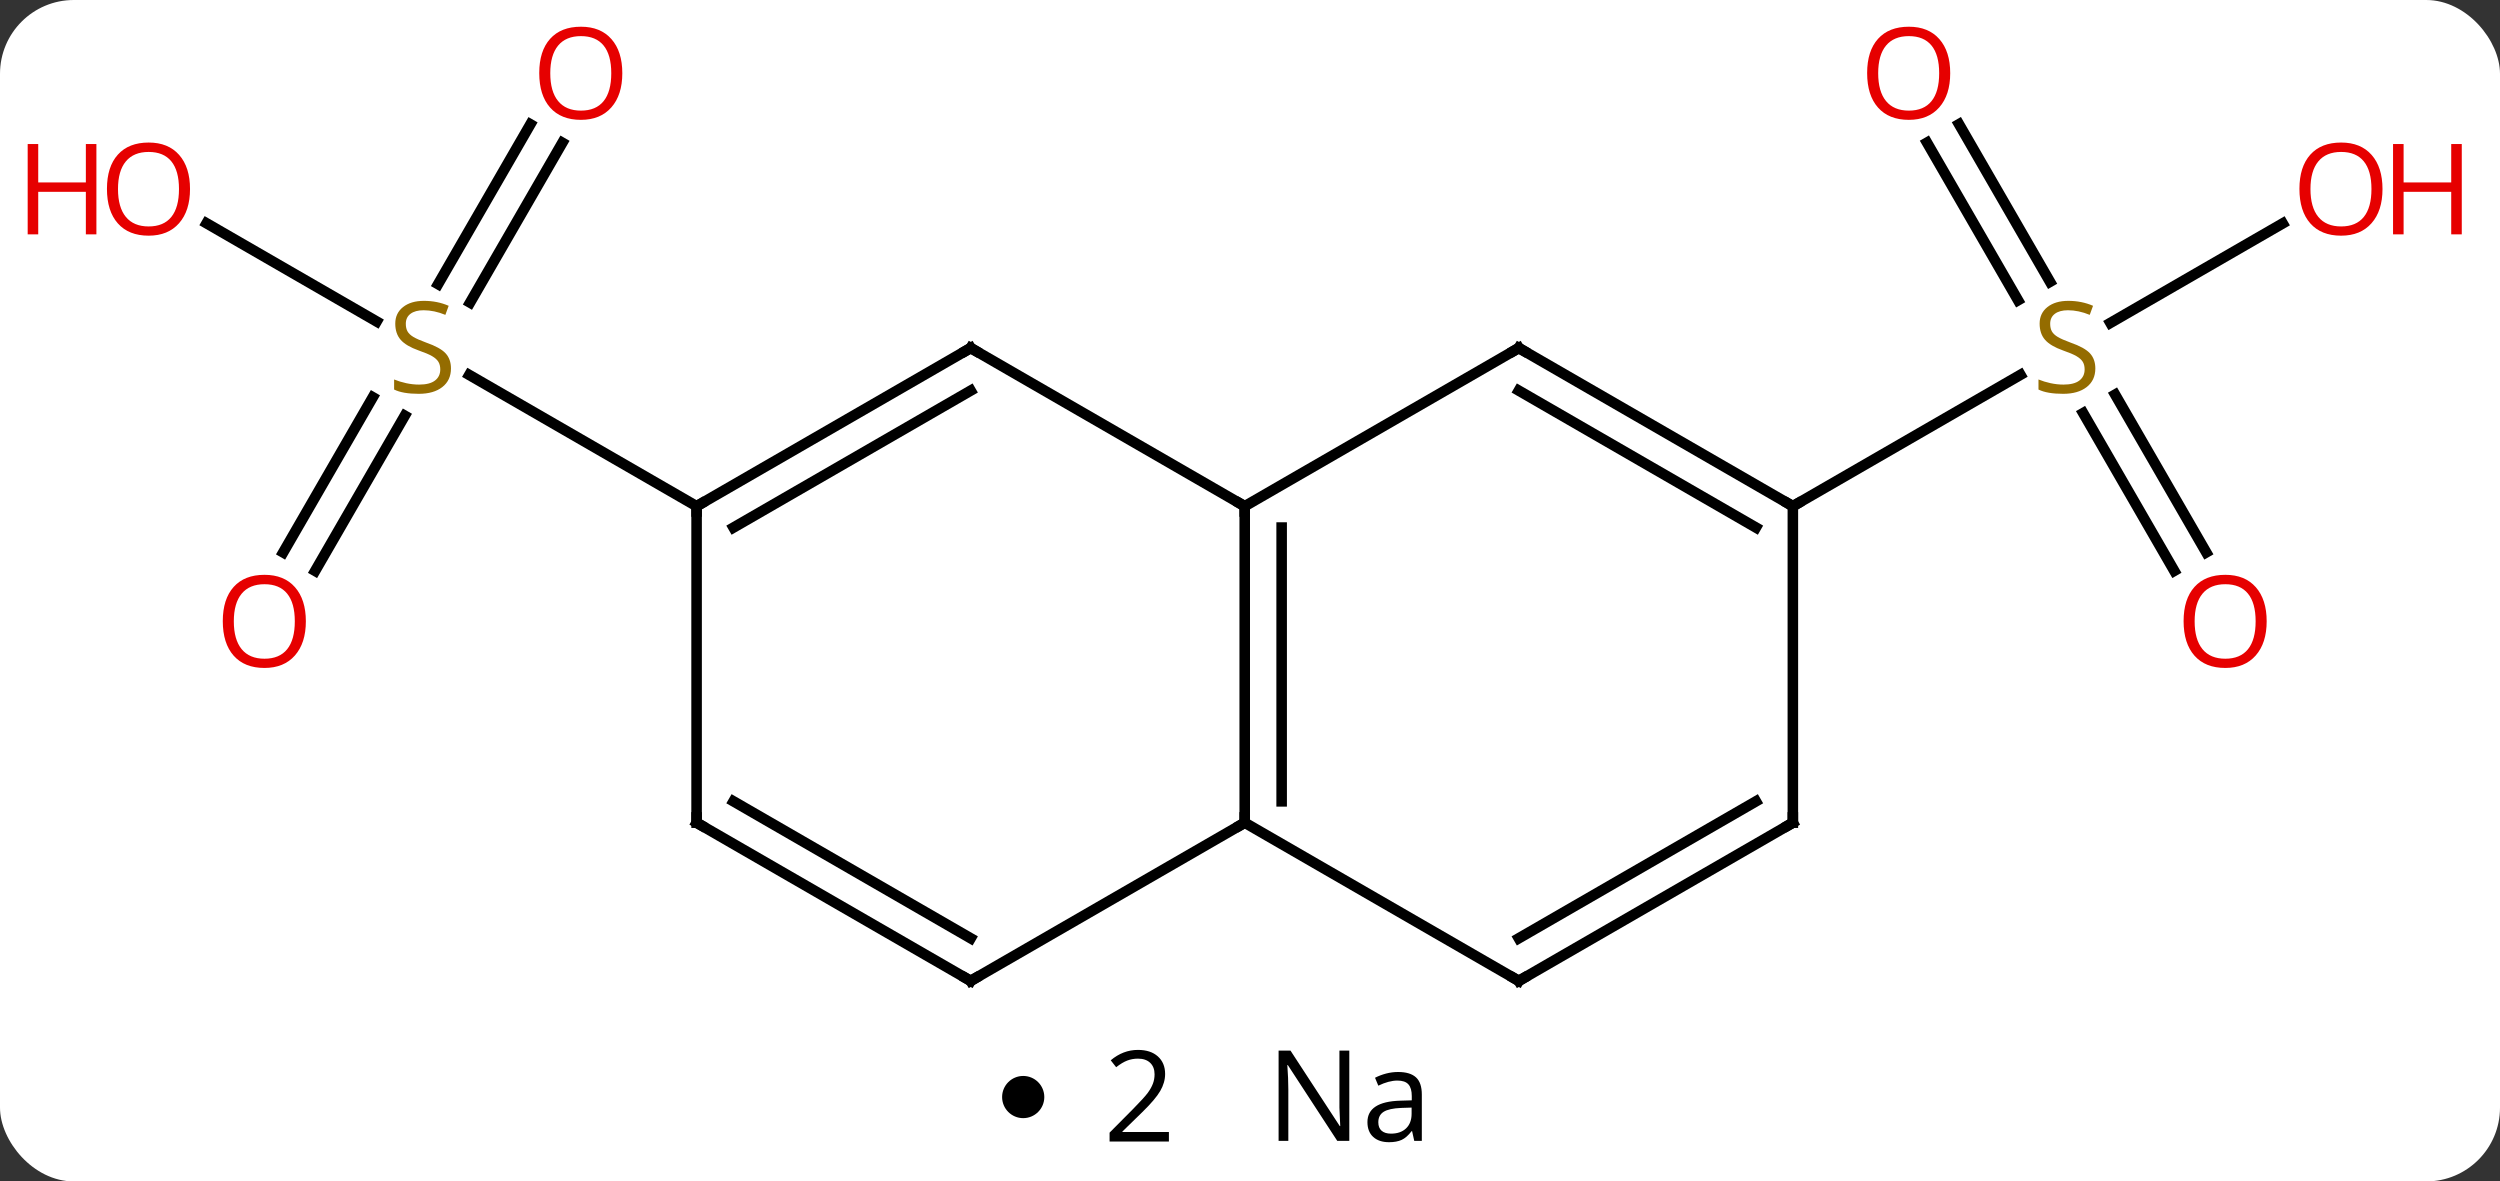 <svg width="237" viewBox="0 0 237 112" style="fill-opacity:1; color-rendering:auto; color-interpolation:auto; text-rendering:auto; stroke:black; stroke-linecap:square; stroke-miterlimit:10; shape-rendering:auto; stroke-opacity:1; fill:black; stroke-dasharray:none; font-weight:normal; stroke-width:1; font-family:'Open Sans'; font-style:normal; stroke-linejoin:miter; font-size:12; stroke-dashoffset:0; image-rendering:auto;" height="112" class="cas-substance-image" xmlns:xlink="http://www.w3.org/1999/xlink" xmlns="http://www.w3.org/2000/svg"><rect x="0" y="0" width="237" height="112" fill="#333333" stroke="none"/><svg class="cas-substance-single-component"><rect y="0" x="0" width="237" stroke="none" ry="7" rx="7" height="112" fill="white" class="cas-substance-group"/><svg y="0" x="0" width="237" viewBox="0 0 237 97" style="fill:black;" height="97" class="cas-substance-single-component-image"><svg><g><g transform="translate(118,50)" style="text-rendering:geometricPrecision; color-rendering:optimizeQuality; color-interpolation:linearRGB; stroke-linecap:butt; image-rendering:optimizeQuality;"><line y2="-36.467" y1="-21.312" x2="-64.688" x1="-73.439" style="fill:none;"/><line y2="-38.217" y1="-23.062" x2="-67.719" x1="-76.47" style="fill:none;"/><line y2="2.373" y1="-12.341" x2="-91.155" x1="-82.659" style="fill:none;"/><line y2="4.123" y1="-10.591" x2="-88.124" x1="-79.628" style="fill:none;"/><line y2="-28.831" y1="-19.521" x2="-98.418" x1="-82.292" style="fill:none;"/><line y2="-2.01" y1="-14.454" x2="-51.963" x1="-73.516" style="fill:none;"/><line y2="-38.229" y1="-23.284" x2="67.712" x1="76.341" style="fill:none;"/><line y2="-36.479" y1="-21.534" x2="64.681" x1="73.31" style="fill:none;"/><line y2="4.117" y1="-10.841" x2="88.121" x1="79.484" style="fill:none;"/><line y2="2.367" y1="-12.591" x2="91.152" x1="82.515" style="fill:none;"/><line y2="-28.821" y1="-19.388" x2="98.4" x1="82.062" style="fill:none;"/><line y2="-2.01" y1="-14.468" x2="51.963" x1="73.541" style="fill:none;"/><line y2="27.99" y1="-2.01" x2="0" x1="0" style="fill:none;"/><line y2="25.969" y1="0.011" x2="3.5" x1="3.5" style="fill:none;"/><line y2="-17.01" y1="-2.01" x2="-25.98" x1="0" style="fill:none;"/><line y2="-17.01" y1="-2.01" x2="25.98" x1="0" style="fill:none;"/><line y2="42.99" y1="27.99" x2="25.98" x1="0" style="fill:none;"/><line y2="42.99" y1="27.99" x2="-25.98" x1="0" style="fill:none;"/><line y2="-2.01" y1="-17.01" x2="-51.963" x1="-25.98" style="fill:none;"/><line y2="0.011" y1="-12.969" x2="-48.463" x1="-25.98" style="fill:none;"/><line y2="-2.01" y1="-17.01" x2="51.963" x1="25.98" style="fill:none;"/><line y2="0.011" y1="-12.969" x2="48.463" x1="25.98" style="fill:none;"/><line y2="27.99" y1="42.99" x2="51.963" x1="25.98" style="fill:none;"/><line y2="25.969" y1="38.949" x2="48.463" x1="25.98" style="fill:none;"/><line y2="27.99" y1="42.99" x2="-51.963" x1="-25.98" style="fill:none;"/><line y2="25.969" y1="38.949" x2="-48.463" x1="-25.98" style="fill:none;"/><line y2="27.99" y1="-2.01" x2="-51.963" x1="-51.963" style="fill:none;"/><line y2="27.99" y1="-2.01" x2="51.963" x1="51.963" style="fill:none;"/></g><g transform="translate(118,50)" style="fill:rgb(148,108,0); text-rendering:geometricPrecision; color-rendering:optimizeQuality; image-rendering:optimizeQuality; font-family:'Open Sans'; stroke:rgb(148,108,0); color-interpolation:linearRGB;"><path style="stroke:none;" d="M-75.248 -15.072 Q-75.248 -13.947 -76.068 -13.307 Q-76.888 -12.666 -78.295 -12.666 Q-79.826 -12.666 -80.638 -13.072 L-80.638 -14.026 Q-80.107 -13.807 -79.49 -13.674 Q-78.873 -13.541 -78.263 -13.541 Q-77.263 -13.541 -76.763 -13.924 Q-76.263 -14.307 -76.263 -14.979 Q-76.263 -15.416 -76.443 -15.705 Q-76.623 -15.994 -77.037 -16.237 Q-77.451 -16.479 -78.31 -16.776 Q-79.498 -17.198 -80.013 -17.783 Q-80.529 -18.369 -80.529 -19.323 Q-80.529 -20.307 -79.787 -20.893 Q-79.045 -21.479 -77.81 -21.479 Q-76.545 -21.479 -75.466 -21.01 L-75.779 -20.151 Q-76.841 -20.588 -77.841 -20.588 Q-78.638 -20.588 -79.084 -20.252 Q-79.529 -19.916 -79.529 -19.307 Q-79.529 -18.869 -79.365 -18.58 Q-79.201 -18.291 -78.81 -18.057 Q-78.42 -17.823 -77.607 -17.526 Q-76.263 -17.057 -75.755 -16.502 Q-75.248 -15.947 -75.248 -15.072 Z"/><path style="fill:rgb(230,0,0); stroke:none;" d="M-59.005 -43.06 Q-59.005 -40.998 -60.045 -39.818 Q-61.084 -38.638 -62.927 -38.638 Q-64.818 -38.638 -65.849 -39.803 Q-66.88 -40.967 -66.88 -43.076 Q-66.88 -45.17 -65.849 -46.318 Q-64.818 -47.467 -62.927 -47.467 Q-61.068 -47.467 -60.037 -46.295 Q-59.005 -45.123 -59.005 -43.06 ZM-65.834 -43.06 Q-65.834 -41.326 -65.091 -40.42 Q-64.349 -39.513 -62.927 -39.513 Q-61.505 -39.513 -60.779 -40.412 Q-60.052 -41.31 -60.052 -43.06 Q-60.052 -44.795 -60.779 -45.685 Q-61.505 -46.576 -62.927 -46.576 Q-64.349 -46.576 -65.091 -45.678 Q-65.834 -44.779 -65.834 -43.06 Z"/><path style="fill:rgb(230,0,0); stroke:none;" d="M-89.005 8.9 Q-89.005 10.962 -90.045 12.142 Q-91.084 13.322 -92.927 13.322 Q-94.818 13.322 -95.849 12.158 Q-96.88 10.993 -96.88 8.884 Q-96.88 6.79 -95.849 5.642 Q-94.818 4.493 -92.927 4.493 Q-91.068 4.493 -90.037 5.665 Q-89.005 6.837 -89.005 8.9 ZM-95.834 8.9 Q-95.834 10.634 -95.091 11.54 Q-94.349 12.447 -92.927 12.447 Q-91.505 12.447 -90.779 11.548 Q-90.052 10.65 -90.052 8.9 Q-90.052 7.165 -90.779 6.275 Q-91.505 5.384 -92.927 5.384 Q-94.349 5.384 -95.091 6.282 Q-95.834 7.181 -95.834 8.9 Z"/><path style="fill:rgb(230,0,0); stroke:none;" d="M-99.986 -32.08 Q-99.986 -30.018 -101.025 -28.838 Q-102.064 -27.658 -103.907 -27.658 Q-105.798 -27.658 -106.829 -28.823 Q-107.861 -29.987 -107.861 -32.096 Q-107.861 -34.19 -106.829 -35.338 Q-105.798 -36.487 -103.907 -36.487 Q-102.048 -36.487 -101.017 -35.315 Q-99.986 -34.143 -99.986 -32.08 ZM-106.814 -32.08 Q-106.814 -30.346 -106.071 -29.44 Q-105.329 -28.533 -103.907 -28.533 Q-102.486 -28.533 -101.759 -29.432 Q-101.032 -30.33 -101.032 -32.08 Q-101.032 -33.815 -101.759 -34.705 Q-102.486 -35.596 -103.907 -35.596 Q-105.329 -35.596 -106.071 -34.697 Q-106.814 -33.799 -106.814 -32.08 Z"/><path style="fill:rgb(230,0,0); stroke:none;" d="M-108.861 -27.783 L-109.861 -27.783 L-109.861 -31.815 L-114.376 -31.815 L-114.376 -27.783 L-115.376 -27.783 L-115.376 -36.346 L-114.376 -36.346 L-114.376 -32.705 L-109.861 -32.705 L-109.861 -36.346 L-108.861 -36.346 L-108.861 -27.783 Z"/><path style="stroke:none;" d="M80.638 -15.072 Q80.638 -13.947 79.818 -13.307 Q78.998 -12.666 77.591 -12.666 Q76.06 -12.666 75.248 -13.072 L75.248 -14.026 Q75.779 -13.807 76.396 -13.674 Q77.013 -13.541 77.623 -13.541 Q78.623 -13.541 79.123 -13.924 Q79.623 -14.307 79.623 -14.979 Q79.623 -15.416 79.443 -15.705 Q79.263 -15.994 78.849 -16.237 Q78.435 -16.479 77.576 -16.776 Q76.388 -17.198 75.873 -17.783 Q75.357 -18.369 75.357 -19.323 Q75.357 -20.307 76.099 -20.893 Q76.841 -21.479 78.076 -21.479 Q79.341 -21.479 80.42 -21.01 L80.107 -20.151 Q79.045 -20.588 78.045 -20.588 Q77.248 -20.588 76.802 -20.252 Q76.357 -19.916 76.357 -19.307 Q76.357 -18.869 76.521 -18.58 Q76.685 -18.291 77.076 -18.057 Q77.466 -17.823 78.279 -17.526 Q79.623 -17.057 80.13 -16.502 Q80.638 -15.947 80.638 -15.072 Z"/><path style="fill:rgb(230,0,0); stroke:none;" d="M66.88 -43.06 Q66.88 -40.998 65.841 -39.818 Q64.802 -38.638 62.959 -38.638 Q61.068 -38.638 60.037 -39.803 Q59.005 -40.967 59.005 -43.076 Q59.005 -45.17 60.037 -46.318 Q61.068 -47.467 62.959 -47.467 Q64.818 -47.467 65.849 -46.295 Q66.88 -45.123 66.88 -43.06 ZM60.052 -43.06 Q60.052 -41.326 60.795 -40.42 Q61.537 -39.513 62.959 -39.513 Q64.38 -39.513 65.107 -40.412 Q65.834 -41.31 65.834 -43.06 Q65.834 -44.795 65.107 -45.685 Q64.38 -46.576 62.959 -46.576 Q61.537 -46.576 60.795 -45.678 Q60.052 -44.779 60.052 -43.06 Z"/><path style="fill:rgb(230,0,0); stroke:none;" d="M96.88 8.9 Q96.88 10.962 95.841 12.142 Q94.802 13.322 92.959 13.322 Q91.068 13.322 90.037 12.158 Q89.005 10.993 89.005 8.884 Q89.005 6.79 90.037 5.642 Q91.068 4.493 92.959 4.493 Q94.818 4.493 95.849 5.665 Q96.88 6.837 96.88 8.9 ZM90.052 8.9 Q90.052 10.634 90.795 11.54 Q91.537 12.447 92.959 12.447 Q94.38 12.447 95.107 11.548 Q95.834 10.65 95.834 8.9 Q95.834 7.165 95.107 6.275 Q94.38 5.384 92.959 5.384 Q91.537 5.384 90.795 6.282 Q90.052 7.181 90.052 8.9 Z"/><path style="fill:rgb(230,0,0); stroke:none;" d="M107.861 -32.08 Q107.861 -30.018 106.821 -28.838 Q105.782 -27.658 103.939 -27.658 Q102.048 -27.658 101.017 -28.823 Q99.986 -29.987 99.986 -32.096 Q99.986 -34.19 101.017 -35.338 Q102.048 -36.487 103.939 -36.487 Q105.798 -36.487 106.829 -35.315 Q107.861 -34.143 107.861 -32.08 ZM101.032 -32.08 Q101.032 -30.346 101.775 -29.44 Q102.517 -28.533 103.939 -28.533 Q105.361 -28.533 106.087 -29.432 Q106.814 -30.33 106.814 -32.08 Q106.814 -33.815 106.087 -34.705 Q105.361 -35.596 103.939 -35.596 Q102.517 -35.596 101.775 -34.697 Q101.032 -33.799 101.032 -32.08 Z"/><path style="fill:rgb(230,0,0); stroke:none;" d="M115.376 -27.783 L114.376 -27.783 L114.376 -31.815 L109.861 -31.815 L109.861 -27.783 L108.861 -27.783 L108.861 -36.346 L109.861 -36.346 L109.861 -32.705 L114.376 -32.705 L114.376 -36.346 L115.376 -36.346 L115.376 -27.783 Z"/></g><g transform="translate(118,50)" style="stroke-linecap:butt; text-rendering:geometricPrecision; color-rendering:optimizeQuality; image-rendering:optimizeQuality; font-family:'Open Sans'; color-interpolation:linearRGB; stroke-miterlimit:5;"><path style="fill:none;" d="M-0 -1.51 L0 -2.01 L-0.433 -2.26"/><path style="fill:none;" d="M0 27.49 L0 27.99 L-0.433 28.24"/><path style="fill:none;" d="M-25.547 -16.76 L-25.98 -17.01 L-26.413 -16.76"/><path style="fill:none;" d="M25.547 -16.76 L25.98 -17.01 L26.413 -16.76"/><path style="fill:none;" d="M25.547 42.74 L25.98 42.99 L26.413 42.74"/><path style="fill:none;" d="M-25.547 42.74 L-25.98 42.99 L-26.413 42.74"/><path style="fill:none;" d="M-51.53 -2.26 L-51.963 -2.01 L-51.963 -1.51"/><path style="fill:none;" d="M51.53 -2.26 L51.963 -2.01 L52.396 -2.26"/><path style="fill:none;" d="M51.53 28.24 L51.963 27.99 L51.963 27.49"/><path style="fill:none;" d="M-51.53 28.24 L-51.963 27.99 L-51.963 27.49"/></g></g></svg></svg><svg y="97" x="95" class="cas-substance-saf"><svg y="5" x="0" width="4" style="fill:black;" height="4" class="cas-substance-saf-dot"><circle stroke="none" r="2" fill="black" cy="2" cx="2"/></svg><svg y="0" x="7" width="12" style="fill:black;" height="15" class="cas-substance-saf-coefficient"><svg><g><g transform="translate(6,7)" style="text-rendering:geometricPrecision; font-family:'Open Sans'; color-interpolation:linearRGB; color-rendering:optimizeQuality; image-rendering:optimizeQuality;"><path style="stroke:none;" d="M2.812 4.219 L-2.812 4.219 L-2.812 3.375 L-0.562 1.109 Q0.469 0.062 0.797 -0.383 Q1.125 -0.828 1.289 -1.25 Q1.453 -1.672 1.453 -2.156 Q1.453 -2.844 1.039 -3.242 Q0.625 -3.641 -0.125 -3.641 Q-0.656 -3.641 -1.133 -3.461 Q-1.609 -3.281 -2.188 -2.828 L-2.703 -3.484 Q-1.531 -4.469 -0.125 -4.469 Q1.078 -4.469 1.766 -3.852 Q2.453 -3.234 2.453 -2.188 Q2.453 -1.375 1.992 -0.578 Q1.531 0.219 0.281 1.438 L-1.594 3.266 L-1.594 3.312 L2.812 3.312 L2.812 4.219 Z"/></g></g></svg></svg><svg y="0" x="23" width="20" style="fill:black;" height="15" class="cas-substance-saf-image"><svg><g><g transform="translate(10,7)" style="text-rendering:geometricPrecision; font-family:'Open Sans'; color-interpolation:linearRGB; color-rendering:optimizeQuality; image-rendering:optimizeQuality;"><path style="stroke:none;" d="M-0.086 4.156 L-1.227 4.156 L-5.914 -3.031 L-5.961 -3.031 Q-5.867 -1.766 -5.867 -0.719 L-5.867 4.156 L-6.789 4.156 L-6.789 -4.406 L-5.664 -4.406 L-0.992 2.75 L-0.945 2.75 Q-0.945 2.594 -0.992 1.734 Q-1.039 0.875 -1.023 0.5 L-1.023 -4.406 L-0.086 -4.406 L-0.086 4.156 ZM6.07 4.156 L5.867 3.234 L5.82 3.234 Q5.352 3.844 4.875 4.062 Q4.398 4.281 3.68 4.281 Q2.727 4.281 2.18 3.781 Q1.633 3.281 1.633 2.375 Q1.633 0.438 4.742 0.344 L5.836 0.312 L5.836 -0.094 Q5.836 -0.844 5.516 -1.203 Q5.195 -1.562 4.477 -1.562 Q3.664 -1.562 2.664 -1.078 L2.352 -1.828 Q2.836 -2.078 3.398 -2.227 Q3.961 -2.375 4.539 -2.375 Q5.68 -2.375 6.234 -1.867 Q6.789 -1.359 6.789 -0.234 L6.789 4.156 L6.07 4.156 ZM3.867 3.469 Q4.773 3.469 5.297 2.969 Q5.82 2.469 5.82 1.578 L5.82 1 L4.836 1.031 Q3.68 1.078 3.172 1.398 Q2.664 1.719 2.664 2.391 Q2.664 2.922 2.977 3.195 Q3.289 3.469 3.867 3.469 Z"/></g></g></svg></svg></svg></svg></svg>